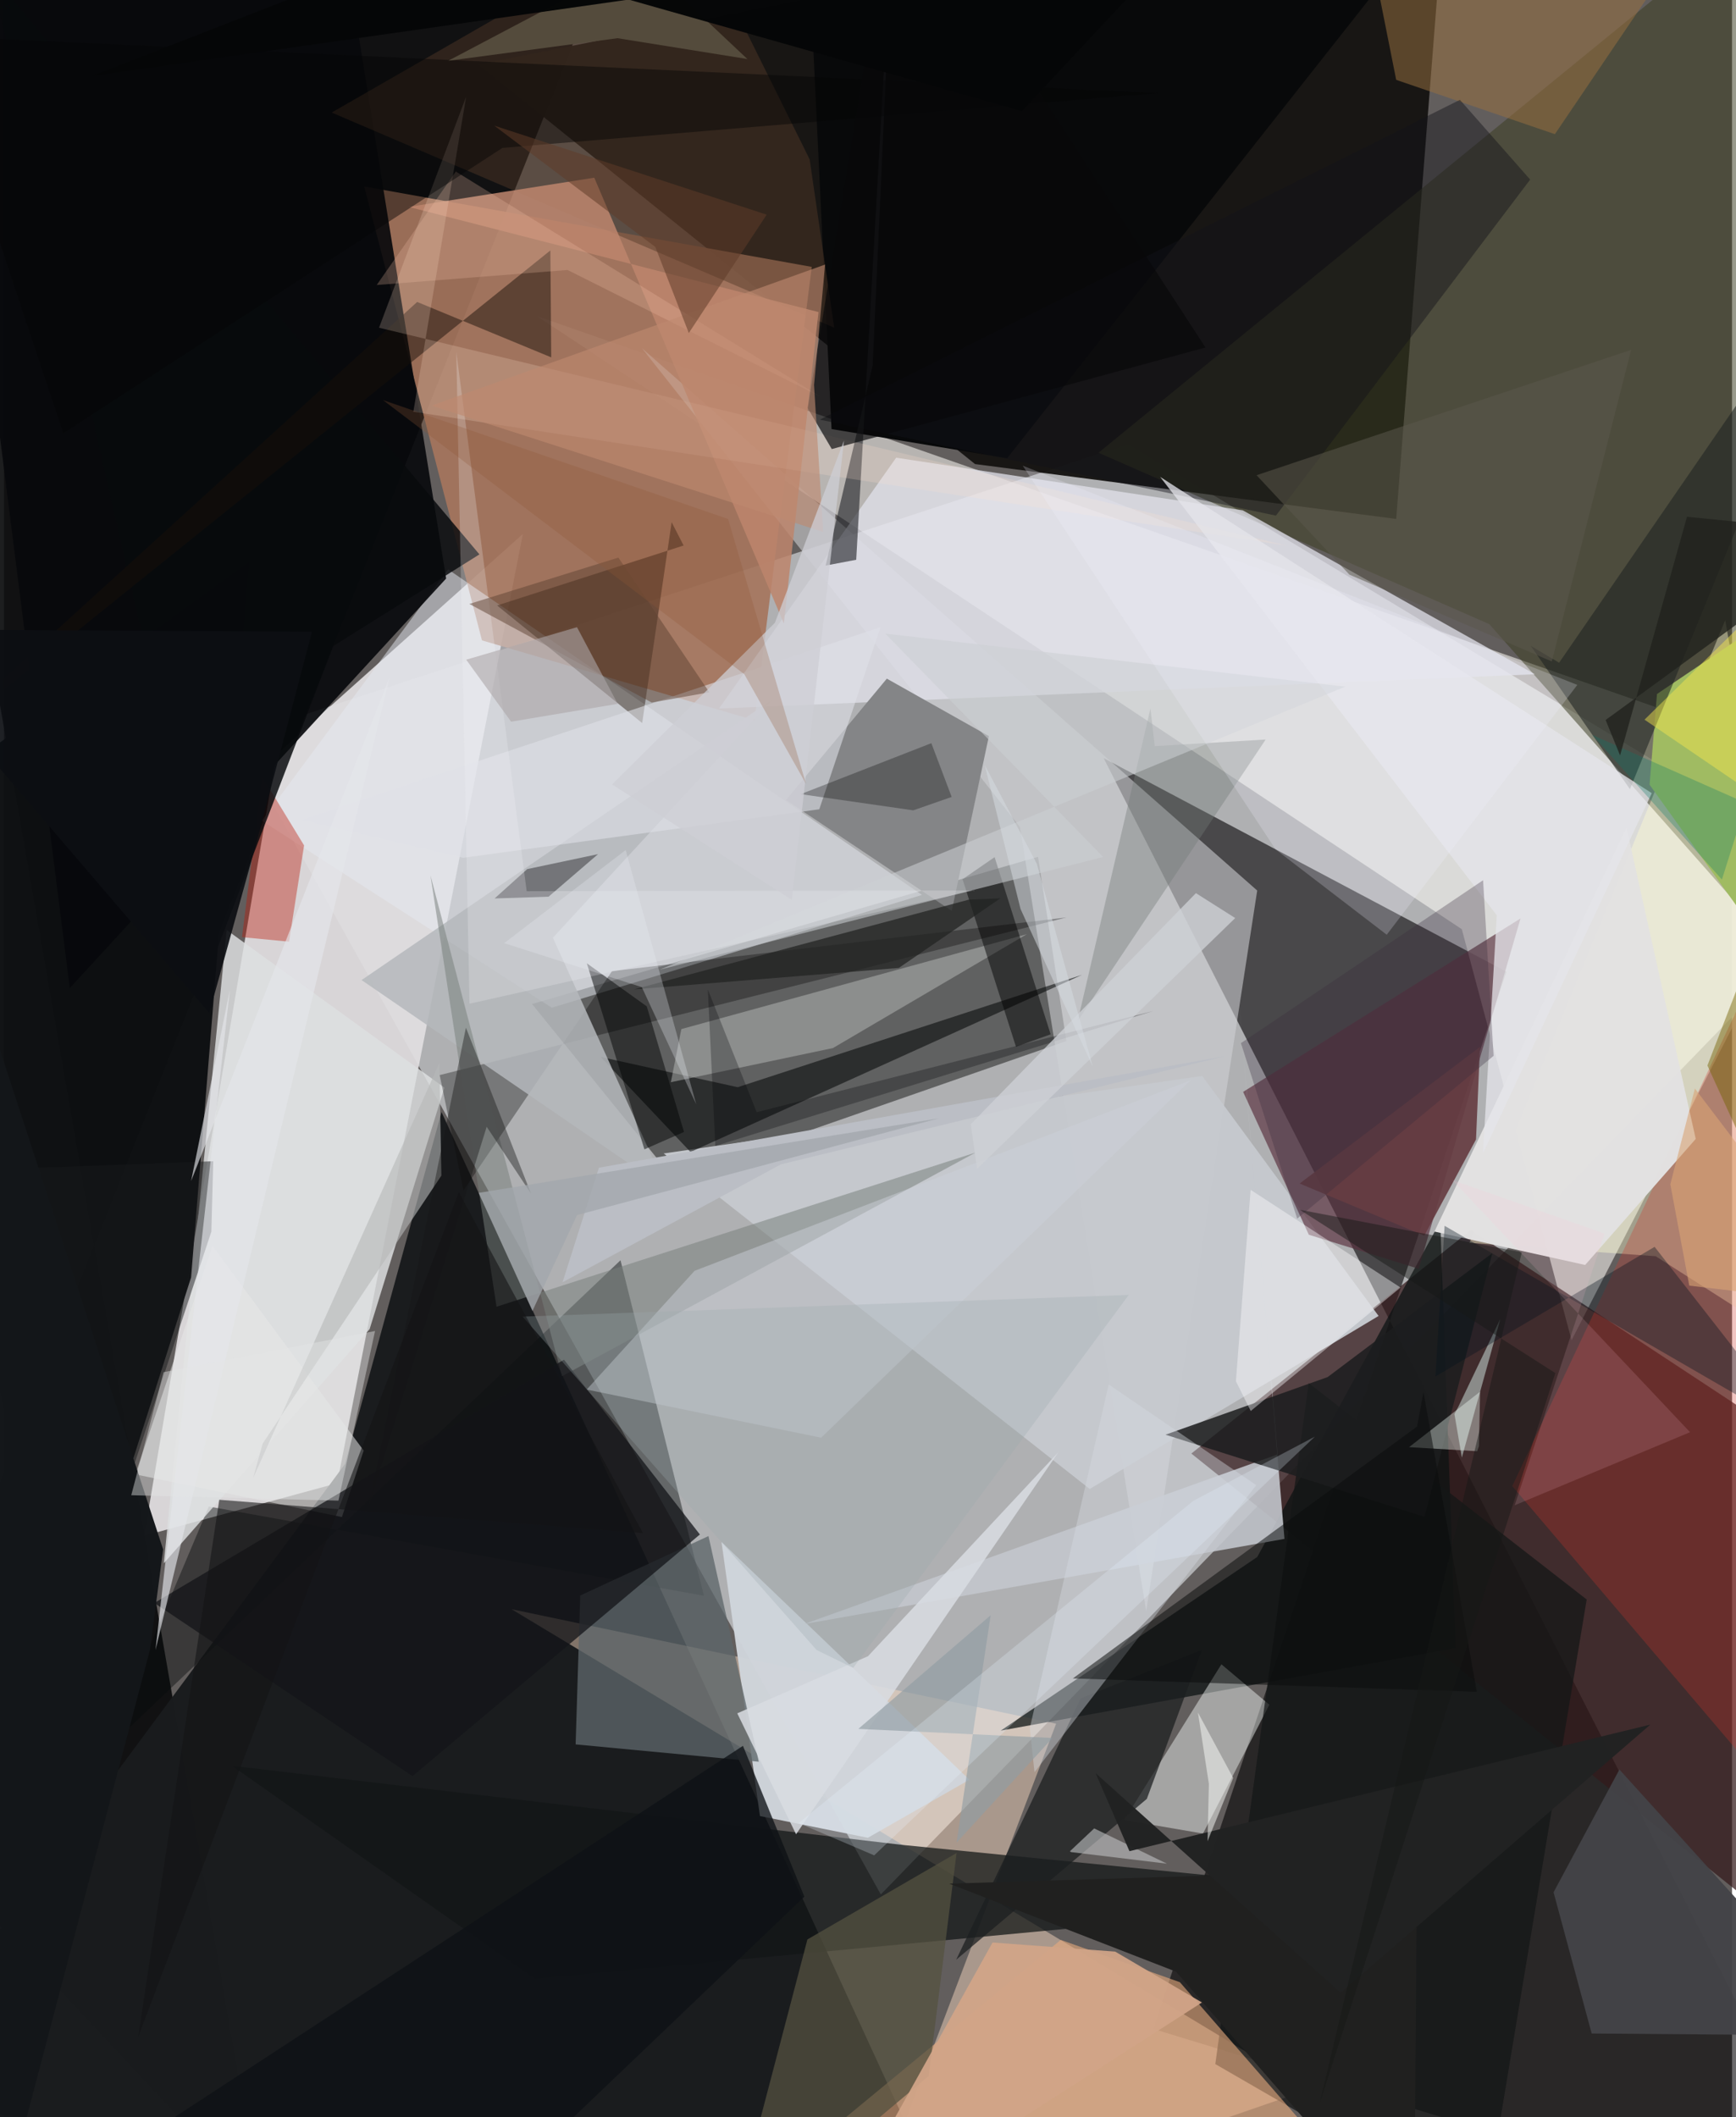 <svg xmlns="http://www.w3.org/2000/svg" width="228" height="278" viewBox="0 0 836 1024"><path fill="#625e5d" d="M0 0h836v1024H0z"/><path fill="#b8b9bc" fill-opacity=".898" d="M111.992 356.604l312.207 559.668L898 428.037 543.957 214.731z"/><path fill="#0a0b0c" fill-opacity=".918" d="M286.76-7.661L-62 867.535l186.276 198.912L-62-4.327z"/><path fill="#e0dde0" fill-opacity=".933" d="M251.032 258.266l-89.828 459.113-93.389 25.41 63.895-377.756z"/><path fill="#161412" fill-opacity=".965" d="M469.776 224.452L229.52 31.174 698.046-62 673.52 250.994z"/><path fill="#1a1c1e" fill-opacity=".988" d="M211.681 537.836L463.35 1086-62 1014.415l226.984-306.316z"/><path fill="#030002" fill-opacity=".588" d="M726.845 469.993L531.999 366.688 898 1085.973 555.93 981.296z"/><path fill="#3d3e3d" fill-opacity=".69" d="M323.636 569.774l190.34-66.253-13.729-89.115-244.754 71.209z"/><path fill="#fffef8" fill-opacity=".541" d="M257.893 152.905L898 376.58 758.37 648.196l-53.1-198.774z"/><path fill="#34191b" fill-opacity=".722" d="M709.65 594.902L574.42 703.029 898 962.416V718.924z"/><path fill="#a5765e" fill-opacity=".918" d="M174.285 90.193l216.501 38.893-27.707 219.28-131.823-38.638z"/><path fill="#0e1012" fill-opacity=".98" d="M-62 402.698l180.644-131.082L90.52 617.85 28.794 811.298z"/><path fill="#ffdec3" fill-opacity=".455" d="M509.014 833.68l-263.483-55.376 385.667 232.32L413.183 1086z"/><path fill="#3a3c22" fill-opacity=".522" d="M718.57 301.88l-189.074-82.904L873.432-62l-30.237 504.716z"/><path fill="#131617" fill-opacity=".733" d="M110.288 854.046l324.083 38.248 248.781 24.698-426.309 40.09z"/><path fill="#d2d2d5" fill-opacity=".569" d="M308.667 168.433l297.618 262.284-53.705 348.528-61.064-379.232z"/><path fill="#0c1212" fill-opacity=".729" d="M702.249 797.103l-220.023 39.93 124.077-83.966 88.532-162.284z"/><path fill="#e6e9f2" fill-opacity=".498" d="M444.118 432.845l-179.07 54.558-140.279-90.438 90.088-121.582z"/><path fill="#fffdd0" fill-opacity=".408" d="M799.039 607.588l-90.094-6.453 123.751-301.178L898 670.685z"/><path fill="#07080b" fill-opacity=".906" d="M31.85 477.916L-36.59-62h195.403l55.098 341.814z"/><path fill="#d0d5db" fill-opacity=".965" d="M467.065 860.79L347.124 745.76l18.604 132.6 52.217 10.509z"/><path fill="#070c0d" fill-opacity=".443" d="M338.629 771.823l-40.352-162.286L49.392 846.35 99.08 728.653z"/><path fill="#e0e1ea" fill-opacity=".757" d="M740.605 326.109L599.3 246.823l-167.676-25.446-85.684 121.301z"/><path fill="#c6c9ce" fill-opacity=".973" d="M525.272 720.167l-206.12-162.281L579.69 520.39l85.32 116.087z"/><path fill="#dddfe1" fill-opacity=".831" d="M213.08 526.038L176.9 642.835 77.333 756.117l30.412-306.309z"/><path fill="#848587" d="M476.484 356.028l-49.371-27.791-48.79 58.666 80.197 53.657z"/><path fill="#fafffe" fill-opacity=".435" d="M612.17 824.518l-32.113 62.312-38.094-6.524 47-75.342z"/><path fill="#08090a" d="M400.361 207.524L387.44-62l320.139 1.89L485.32 221.644z"/><path fill="#582f3c" fill-opacity=".651" d="M684.422 613.688l49.24-169.457-134.187 83.872 31.781 69.1z"/><path fill="#c2c6cc" fill-opacity=".894" d="M616.184 703.432l-19.508-228.24 22.808 269.112-232.445 41.215z"/><path fill="#141716" fill-opacity=".729" d="M715.89 1073.35l49.798-299.728-134.478-104.67-45.184 329.37z"/><path fill="#e7aa7e" fill-opacity=".6" d="M679.678 1086H332.196l179.073-147.748 57.607 20.465z"/><path fill="#5d676a" fill-opacity=".773" d="M365.17 852.083l-88.608-8.381 2.217-72.004 62.045-28.763z"/><path fill="#1c1e20" fill-opacity=".737" d="M552.882 870.057l-92.223 77.8 60.264-126.39 58.636-23.515z"/><path fill="#000202" fill-opacity=".541" d="M332.137 557.185l189.397-85.688-166.588 54.354-66.228-14.628z"/><path fill="#1d0d00" fill-opacity=".424" d="M328.801 263.842l-90.235 29 70.191 56.876 14.245-97.16z"/><path fill="#000100" fill-opacity=".318" d="M222.305 575.79l71.846-106.081 219.837-25.969-303.186 76.24z"/><path fill="#cd362a" fill-opacity=".29" d="M898 769.605l-18.477-368.428-149.847 317.598 151.12 177.698z"/><path fill="#c7c8c5" fill-opacity=".435" d="M327.699 497.732l167.196-45.917-93.83 55.085-78.44 16.53z"/><path fill="#533a28" fill-opacity=".463" d="M158.546 54.437l171.226-98.405L389.77 77.066l11.874 81.413z"/><path fill="#bc856d" fill-opacity=".859" d="M195.738 100.056l198.318 50.886-16.768 150.586-91.711-215.586z"/><path fill="#b4b8bc" fill-opacity=".847" d="M172.993 474.025l147.67 101.273-55.101-121.771L372.11 338.025z"/><path fill="#a0bb62" d="M898 269.263l-4.758 245.547-97.143-135.275 3.59-43.869z"/><path fill="#e2e1e1" fill-opacity=".984" d="M692.032 595.669l72.905 16.148 53.495-60.963-33.495-150.498z"/><path fill="#1e2321" fill-opacity=".561" d="M752.338 320.54l-13.693-8.149 47.95 69.29L898 108.974z"/><path fill="#555240" fill-opacity=".737" d="M447.384 1004.085l13.461-107.852-72.16 41.812L349.877 1086z"/><path fill="#1c1e1f" fill-opacity=".859" d="M640.367 666.035l-78.444 27.878 125.313 39.726 32.8-127.553z"/><path fill="#e8e8e8" fill-opacity=".545" d="M63.576 713.097l37.305-110.463 73.137 98.951-10.52 32.163z"/><path fill="#434347" fill-opacity=".957" d="M898 984.568l-129.908-1.032-18.442-68.299 31.862-59.381z"/><path fill="#787e7b" fill-opacity=".522" d="M238.293 632.016l231.782-74.574-200.137 108.171-63.611-242.283z"/><path fill="#ba1907" fill-opacity=".392" d="M137.917 455.454l7.277-46.555-20.317-33.33-9.726 77.703z"/><path fill="#dee0e7" fill-opacity=".588" d="M424.06 303.348l-29.627 88.074-172.307 23.46-78.113-18.306z"/><path fill="#d5dbe2" fill-opacity=".408" d="M498.545 857.133l-2.265-21.291 38.164-166.223 71.374 48.69z"/><path fill="#dcf5ef" fill-opacity=".475" d="M723.896 637.924l-20.27 42.38-1.927 3.608 3.585 21.07z"/><path fill="#cdd1d9" fill-opacity=".471" d="M281.912 672.078l52.187-57.423 239.791-92.053-178.555 172.762z"/><path fill="#010201" fill-opacity=".478" d="M506.35 500.261l-16.76 6.023-25.851-81.025 15.51-10.688z"/><path fill="#131518" fill-opacity=".749" d="M72.756 775.305l198.162-117.68 65.745 84.547-139.018 116.871z"/><path fill="#976f40" fill-opacity=".522" d="M673.522 38.627l76.776 26.266L836.21-62 662.79-15.316z"/><path fill="#080a0c" fill-opacity=".831" d="M102.197 461.498l57.116-149.022 70.704-44.338L-6.55-13.106z"/><path fill="#111112" fill-opacity=".404" d="M253.132 420.354l34.288-7.246-23.958 20.587-26.104.86z"/><path fill="#13141a" fill-opacity=".447" d="M615.342 249.39l-220.675-46.43L704.36 48.281l33.977 38.575z"/><path fill="#2a2b2f" fill-opacity=".639" d="M412.297 270.745l-14.785 2.788 22.76-96.872L431.099-62z"/><path fill="#20201f" d="M567.023 953.632l-109.72-42.58 226.26-6.97L682.218 1086z"/><path fill="#663c42" fill-opacity=".914" d="M712.147 551.123l-25.03 46.54-60.318-25.226 87.254-66.091z"/><path fill="#03131d" fill-opacity=".361" d="M798.535 603.055l-106.016 62.69 4.422-72.863 170.802 98.85z"/><path fill="#180f0a" fill-opacity=".482" d="M-54.88 377.872L199.9 146.044l64.854 26.798-.414-51.718z"/><path fill="#fdfcff" fill-opacity=".408" d="M675.627 622.735L603.1 575.48l-7.116 92.562 7.166 14.408z"/><path fill="#ffe1cf" fill-opacity=".204" d="M181.449 158.508l42.138-111.723-25.537 152.37 422.599 64.76z"/><path fill="#d8dce2" fill-opacity=".859" d="M383.198 887.17l-28.448-58.493 63.228-27.613 92.179-98.751z"/><path fill="#e4e5e9" fill-opacity=".761" d="M722.187 442.7l-6.685 115.123 81.66-174.194-237.819-152.98z"/><path fill="#f3fff9" fill-opacity=".38" d="M714.124 673.109l-34.373 26.824 32.962 1.97.833-2.456z"/><path fill="#727a78" fill-opacity=".388" d="M519.441 493.834l90.95-136.156-53.673 3.197-2.08-18.186z"/><path fill="#171a1c" fill-opacity=".49" d="M-30.28 566.54L-62 1086l162.333-490.327.918-34.032z"/><path fill="#ccced3" fill-opacity=".561" d="M531.763 414.485l-214.466 54.5 331.596-136.877-222.539-25.651z"/><path fill="#0b0c0d" fill-opacity=".525" d="M517.088 811.8l195.435 6.47-25.79-144.916-3.1 16.608z"/><path fill="#030505" fill-opacity=".494" d="M281.967 465.904l29.01 20.845 18.007 60.74-19.15 8.404z"/><path fill="#b7b8b8" fill-opacity=".604" d="M210.635 514.186L120.51 714.954l4.645-16.748 86.456-129.612z"/><path fill="#212221" fill-opacity=".733" d="M432.895 468.162l-128.172 10.385 162.023-43.415 15.296-.648z"/><path fill="#bbbec5" d="M270.227 620.194l105.667-57.041 215.003-52.369-303.065 54.001z"/><path fill="#f5c3a9" fill-opacity=".243" d="M272.651 130.58l-92.325 7.265 38.27-54.885 176.47 108.949z"/><path fill="#bec0c2" fill-opacity=".604" d="M516.25 895.794l-.574-.397 11.747-11.061 35.189 17.059z"/><path fill="#010202" fill-opacity=".286" d="M439.895 391.934l-54.448-7.838 63.2-24.645 9.826 26z"/><path fill="#050606" fill-opacity=".455" d="M-35.278 17.336L28.704 209.54 241.135 71.536l317.566-26.529z"/><path fill="#544b3c" d="M296.82 18.474l62.825 10.079-51.405-48.38-93.292 49.21z"/><path fill="#f2f4f8" fill-opacity=".235" d="M218.826 170.235l34.047 260.8 216.248-.367-243.906 54.803z"/><path fill="#0e1115" fill-opacity=".769" d="M357.51 844.394l29.702 72.957L210.665 1086H-12.4z"/><path fill="#08080a" fill-opacity=".667" d="M581.266 168.077L431.621-62l-42.793 259.38 11.652 19.814z"/><path fill="#382c3d" fill-opacity=".306" d="M720.642 510.681l-5.081-84.94-117.154 78.786 27.225 84.883z"/><path fill="#161818" fill-opacity=".412" d="M254.979 577.32l-31.493-80.288-46.785 230.66 56.828-182.713z"/><path fill="#5c574d" fill-opacity=".529" d="M605.974 229.847l181.22-60.653L748.81 319.93l-97.913-41.986z"/><path fill="#14171a" fill-opacity=".992" d="M70.681 797.717L-5.324 1086-62 323.987 77.005 749.403z"/><path fill="#e4e6ea" fill-opacity=".639" d="M109.308 478.587l-35.99 319.424 113.23-470.402-96.004 243.594z"/><path fill="#9ca9ae" fill-opacity=".29" d="M544.135 626.309L250.9 636.801 393.148 798.07l17.696 8.636z"/><path fill="#909ca3" fill-opacity=".639" d="M507.28 840.602l-93.97-4.391 64.04-54.98-16.521 110.017z"/><path fill="#000205" fill-opacity=".271" d="M364.141 537.944l191.869-48.972-211.872 65.273-3.621-75.679z"/><path fill="#f7e74d" fill-opacity=".463" d="M793.65 348.077l53.877-52.875L898 410.743v8.41z"/><path fill="#5f4433" fill-opacity=".498" d="M341.24 334.831l-43.995-65.144-72.103 22.413 88.225 47.705z"/><path fill="#bf8a70" fill-opacity=".62" d="M206.89 196.187l190.359-68.232-5.357 58.23 4.416 71.118z"/><path fill="#212222" fill-opacity=".973" d="M646.617 963.846l149.853-129.71-251.994 61.205-16.38-37.75z"/><path fill="#060708" fill-opacity=".992" d="M579.77-39.694L42.594 36.744l164.303-63.955 285.585 80.95z"/><path fill="#0c7967" fill-opacity=".302" d="M831.095 425.407l-62.772-69.967L898 412.914l-9.61-169.18z"/><path fill="#131416" fill-opacity=".584" d="M220.03 576.565L64.905 985.26l39.255-259.871 204.979 16.113z"/><path fill="#21221d" fill-opacity=".8" d="M781.832 365.379l32.376-115.433L898 258.324 774.846 348.24z"/><path fill="#ced0d6" fill-opacity=".776" d="M576.627 431.979l19.024 12.05-124.88 121.293-3.057-21.591z"/><path fill="#ada5a7" fill-opacity=".592" d="M277.216 303.35l19.704 37.078-51.581 8.63-21.715-29.982z"/><path fill="#e4e5e5" fill-opacity=".431" d="M161.83 725.8l17.683-82.033-102.28 19.896-15.655 59.523z"/><path fill="#161817" fill-opacity=".471" d="M734.28 605.68l-97.854 411.908L750.52 664.121l-123.563-78.98z"/><path fill="#e7f2ff" fill-opacity=".247" d="M634.225 694.817L420.995 897.37l-36.543-15.609 190.96-155.873z"/><path fill="#f0f2ff" fill-opacity=".22" d="M668.948 452.103l92.201-120.84-268.309-106.04 122.368 185.639z"/><path fill="#fcfefa" fill-opacity=".498" d="M582.907 862.806l-5.284-34.492 17.047 31.604-12.412 30.627z"/><path fill="#ffc3d5" fill-opacity=".145" d="M700.674 570.736l73.653 25.914-43.468 131.392 84.83-35.335z"/><path fill="#d1a488" fill-opacity=".937" d="M579.542 968.525L396.632 1086l81.615-146.479 59.334 4.4z"/><path fill="#e7eaf3" fill-opacity=".298" d="M300.767 411.153l34.136 122.967-26.321-56.665-66.572-21.29z"/><path fill="#d7dbe1" fill-opacity=".514" d="M499.656 417.748l27.05 98.107-34.923-76.233-17.349-69.68z"/><path fill="#0d0f13" fill-opacity=".918" d="M122.593 405.903l26.448-100.355-208.761-1.228L99.311 490.002z"/><path fill="#a2a7ac" fill-opacity=".761" d="M277.24 587.698l-21.567 46.331-26.027-57.077 222.735-36.08z"/><path fill="#603b29" fill-opacity=".529" d="M368.983 103.825l-131.8-43.064 77.933 58.7 16.197 41.617z"/><path fill="#746100" fill-opacity=".455" d="M824.088 515.349l45.265-117.395L898 669.129l-4.746-2.291z"/><path fill="#ceced4" fill-opacity=".757" d="M381.129 435.203l-86.938-55.805 78.76-78.163 33.437-88.16z"/><path fill="#915937" fill-opacity=".267" d="M358.154 326.09l29.87 53.075-37.686-128.148-166.988-57.511z"/><path fill="#d9a475" fill-opacity=".6" d="M815.297 621.815L898 631.64l-79.97-105.154-11.887 46.324z"/></svg>